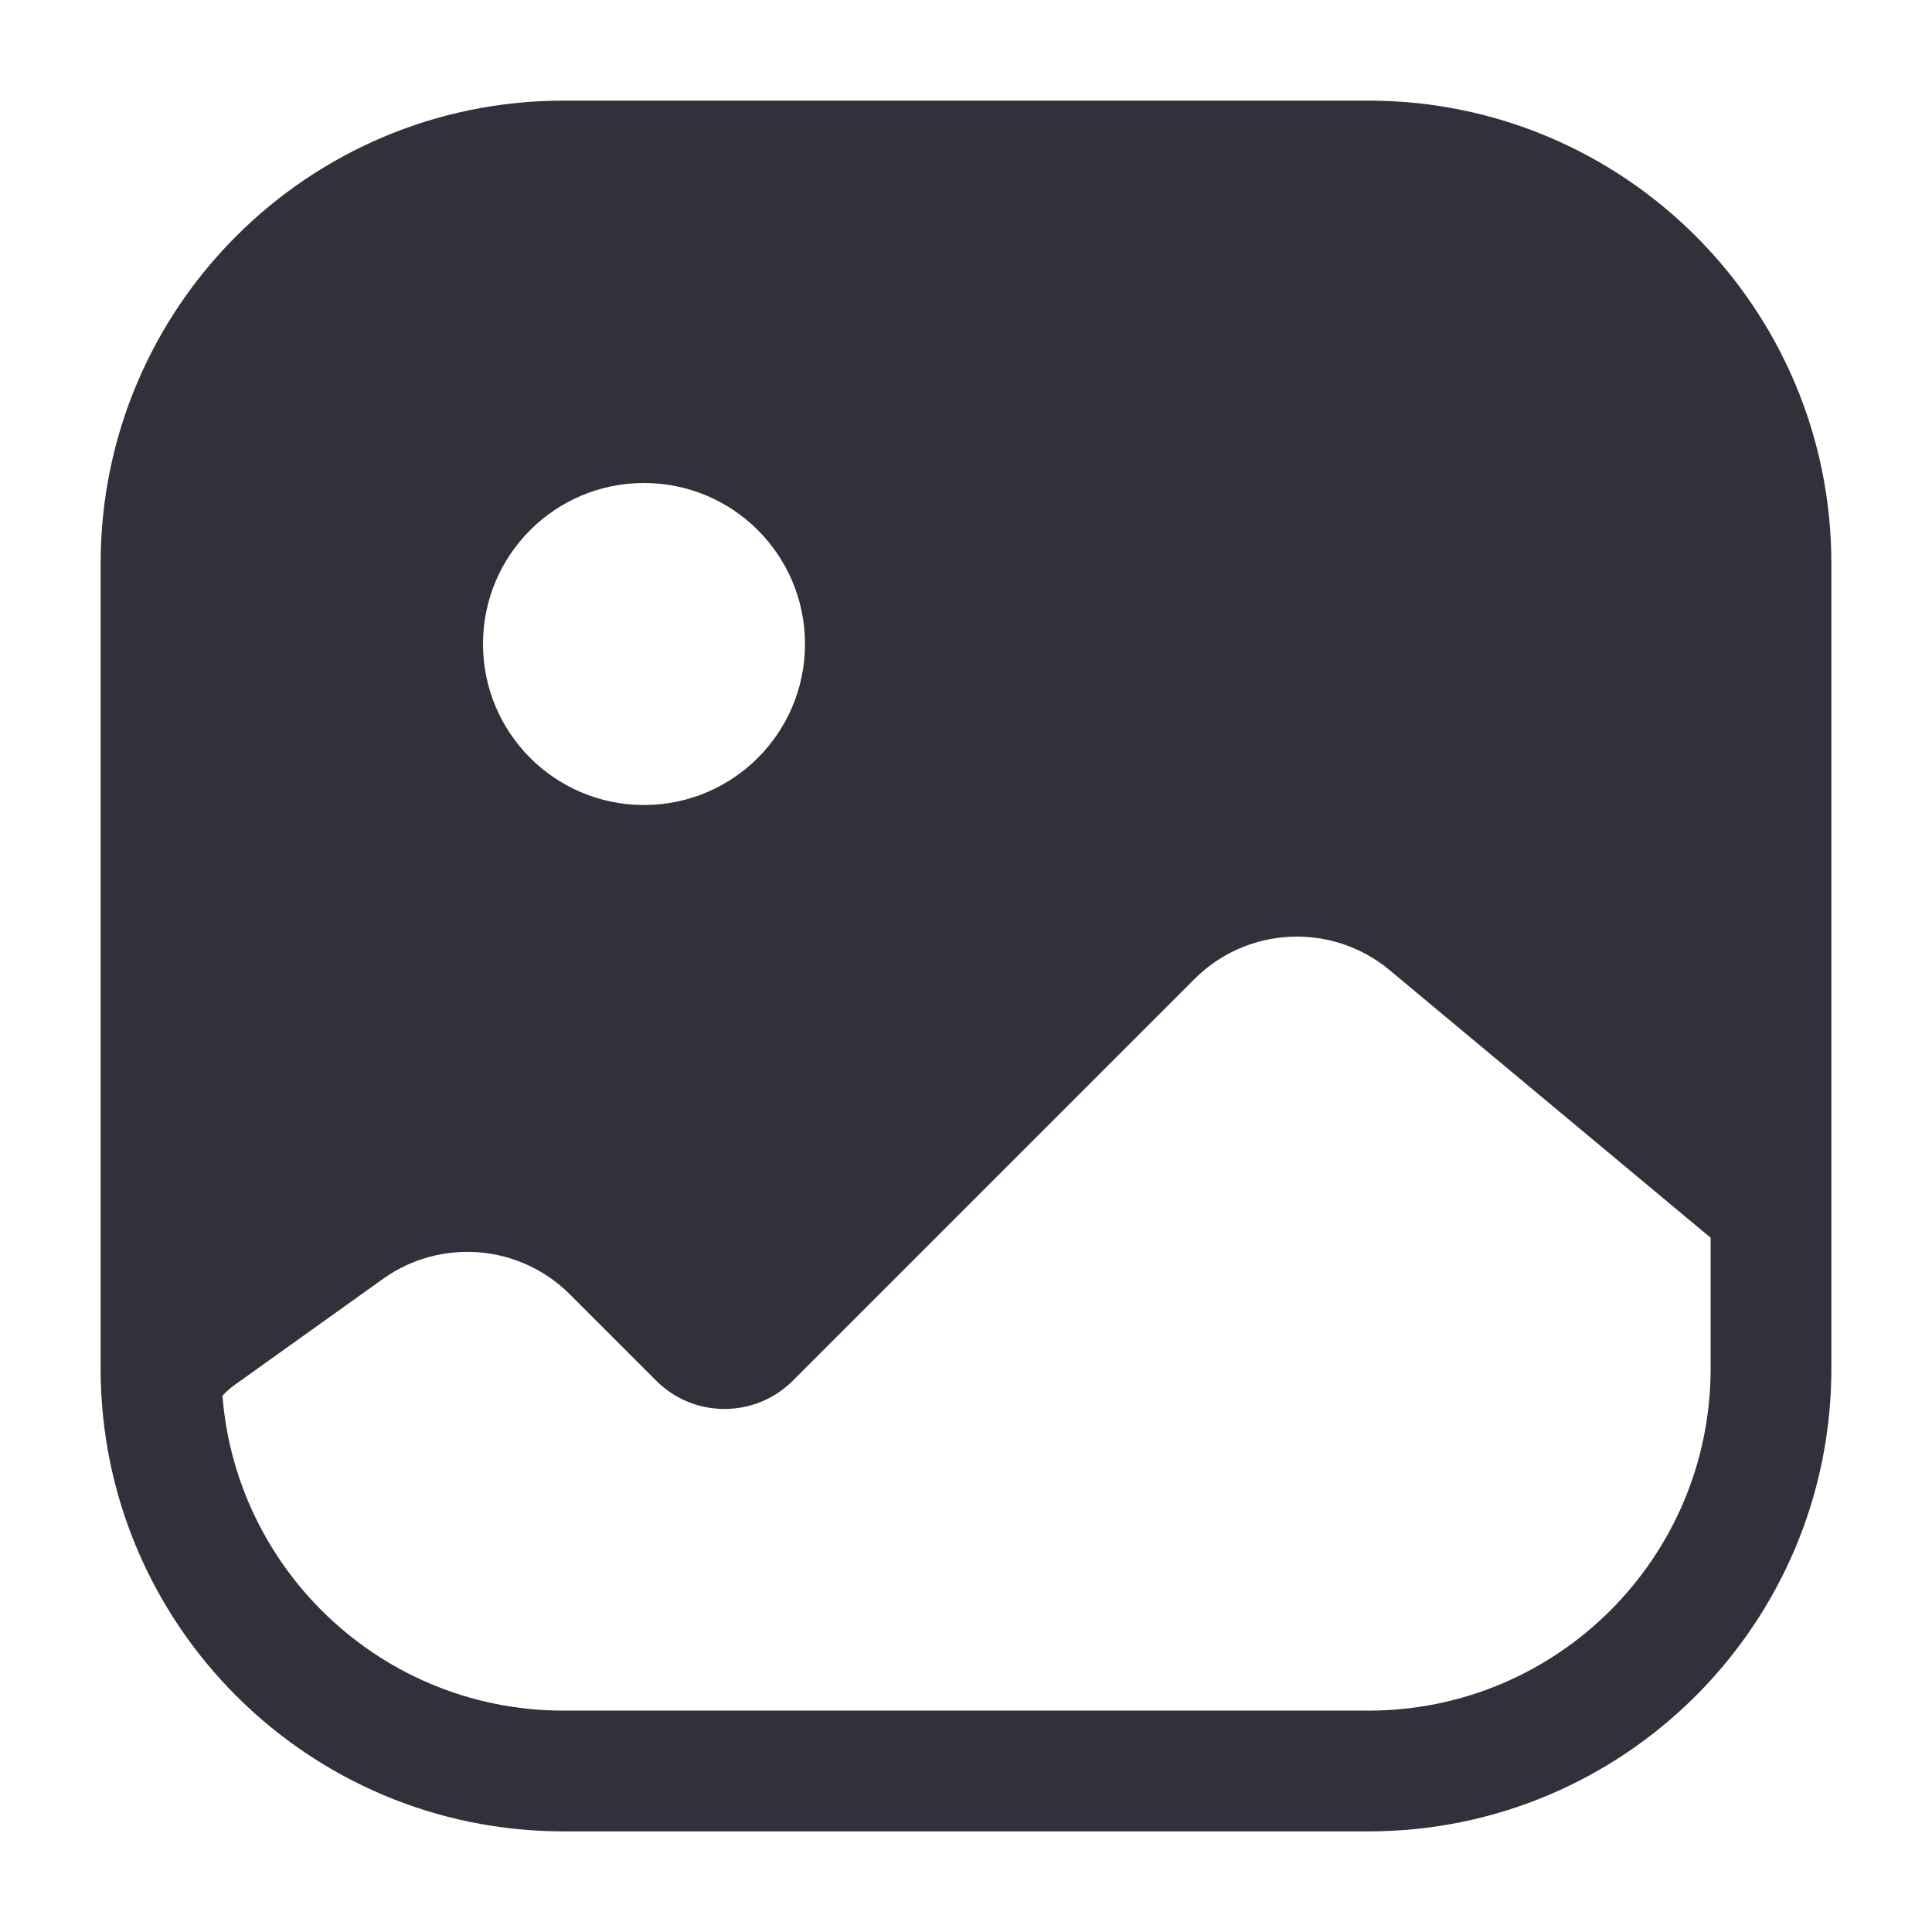 <svg width="24" height="24" viewBox="0 0 24 24" fill="none" xmlns="http://www.w3.org/2000/svg">
<path fill-rule="evenodd" clip-rule="evenodd" d="M1.25 7C1.25 3.824 3.824 1.25 7 1.25H17C20.176 1.25 22.75 3.824 22.75 7V17C22.75 20.176 20.176 22.75 17 22.75H7C3.824 22.75 1.25 20.176 1.25 17V7ZM7 2.75C4.653 2.75 2.75 4.653 2.75 7V17C2.75 19.347 4.653 21.25 7 21.25H17C19.347 21.25 21.25 19.347 21.25 17V7C21.25 4.653 19.347 2.75 17 2.75H7Z" fill="#31313B"/>
<path fill-rule="evenodd" clip-rule="evenodd" d="M2 7C2 4.239 4.239 2 7 2H17C19.761 2 22 4.239 22 7V17C22 17.727 21.845 18.418 21.566 19.042L21.921 16.552C21.97 16.209 21.838 15.865 21.571 15.643L17.263 12.052C16.548 11.456 15.496 11.504 14.838 12.162L9.849 17.151C9.38 17.62 8.62 17.62 8.151 17.151L7.078 16.078C6.456 15.456 5.475 15.375 4.759 15.886L2.919 17.201C2.656 17.389 2.5 17.692 2.5 18.015V19.019C2.5 19.089 2.507 19.159 2.522 19.226C2.188 18.555 2 17.8 2 17V7ZM19.238 21.31L21.164 19.769C20.268 21.114 18.737 22 17 22H7C5.261 22 3.729 21.112 2.833 19.765C2.847 19.777 2.861 19.789 2.875 19.8L4.753 21.302C4.914 21.431 5.11 21.507 5.315 21.52L12.927 21.995C12.976 21.998 13.024 21.998 13.073 21.994L18.696 21.525C18.894 21.509 19.083 21.434 19.238 21.31ZM8 10C6.895 10 6 9.105 6 8C6 6.895 6.895 6 8 6C9.105 6 10 6.895 10 8C10 9.105 9.105 10 8 10Z" fill="#31313B"/>
</svg>

